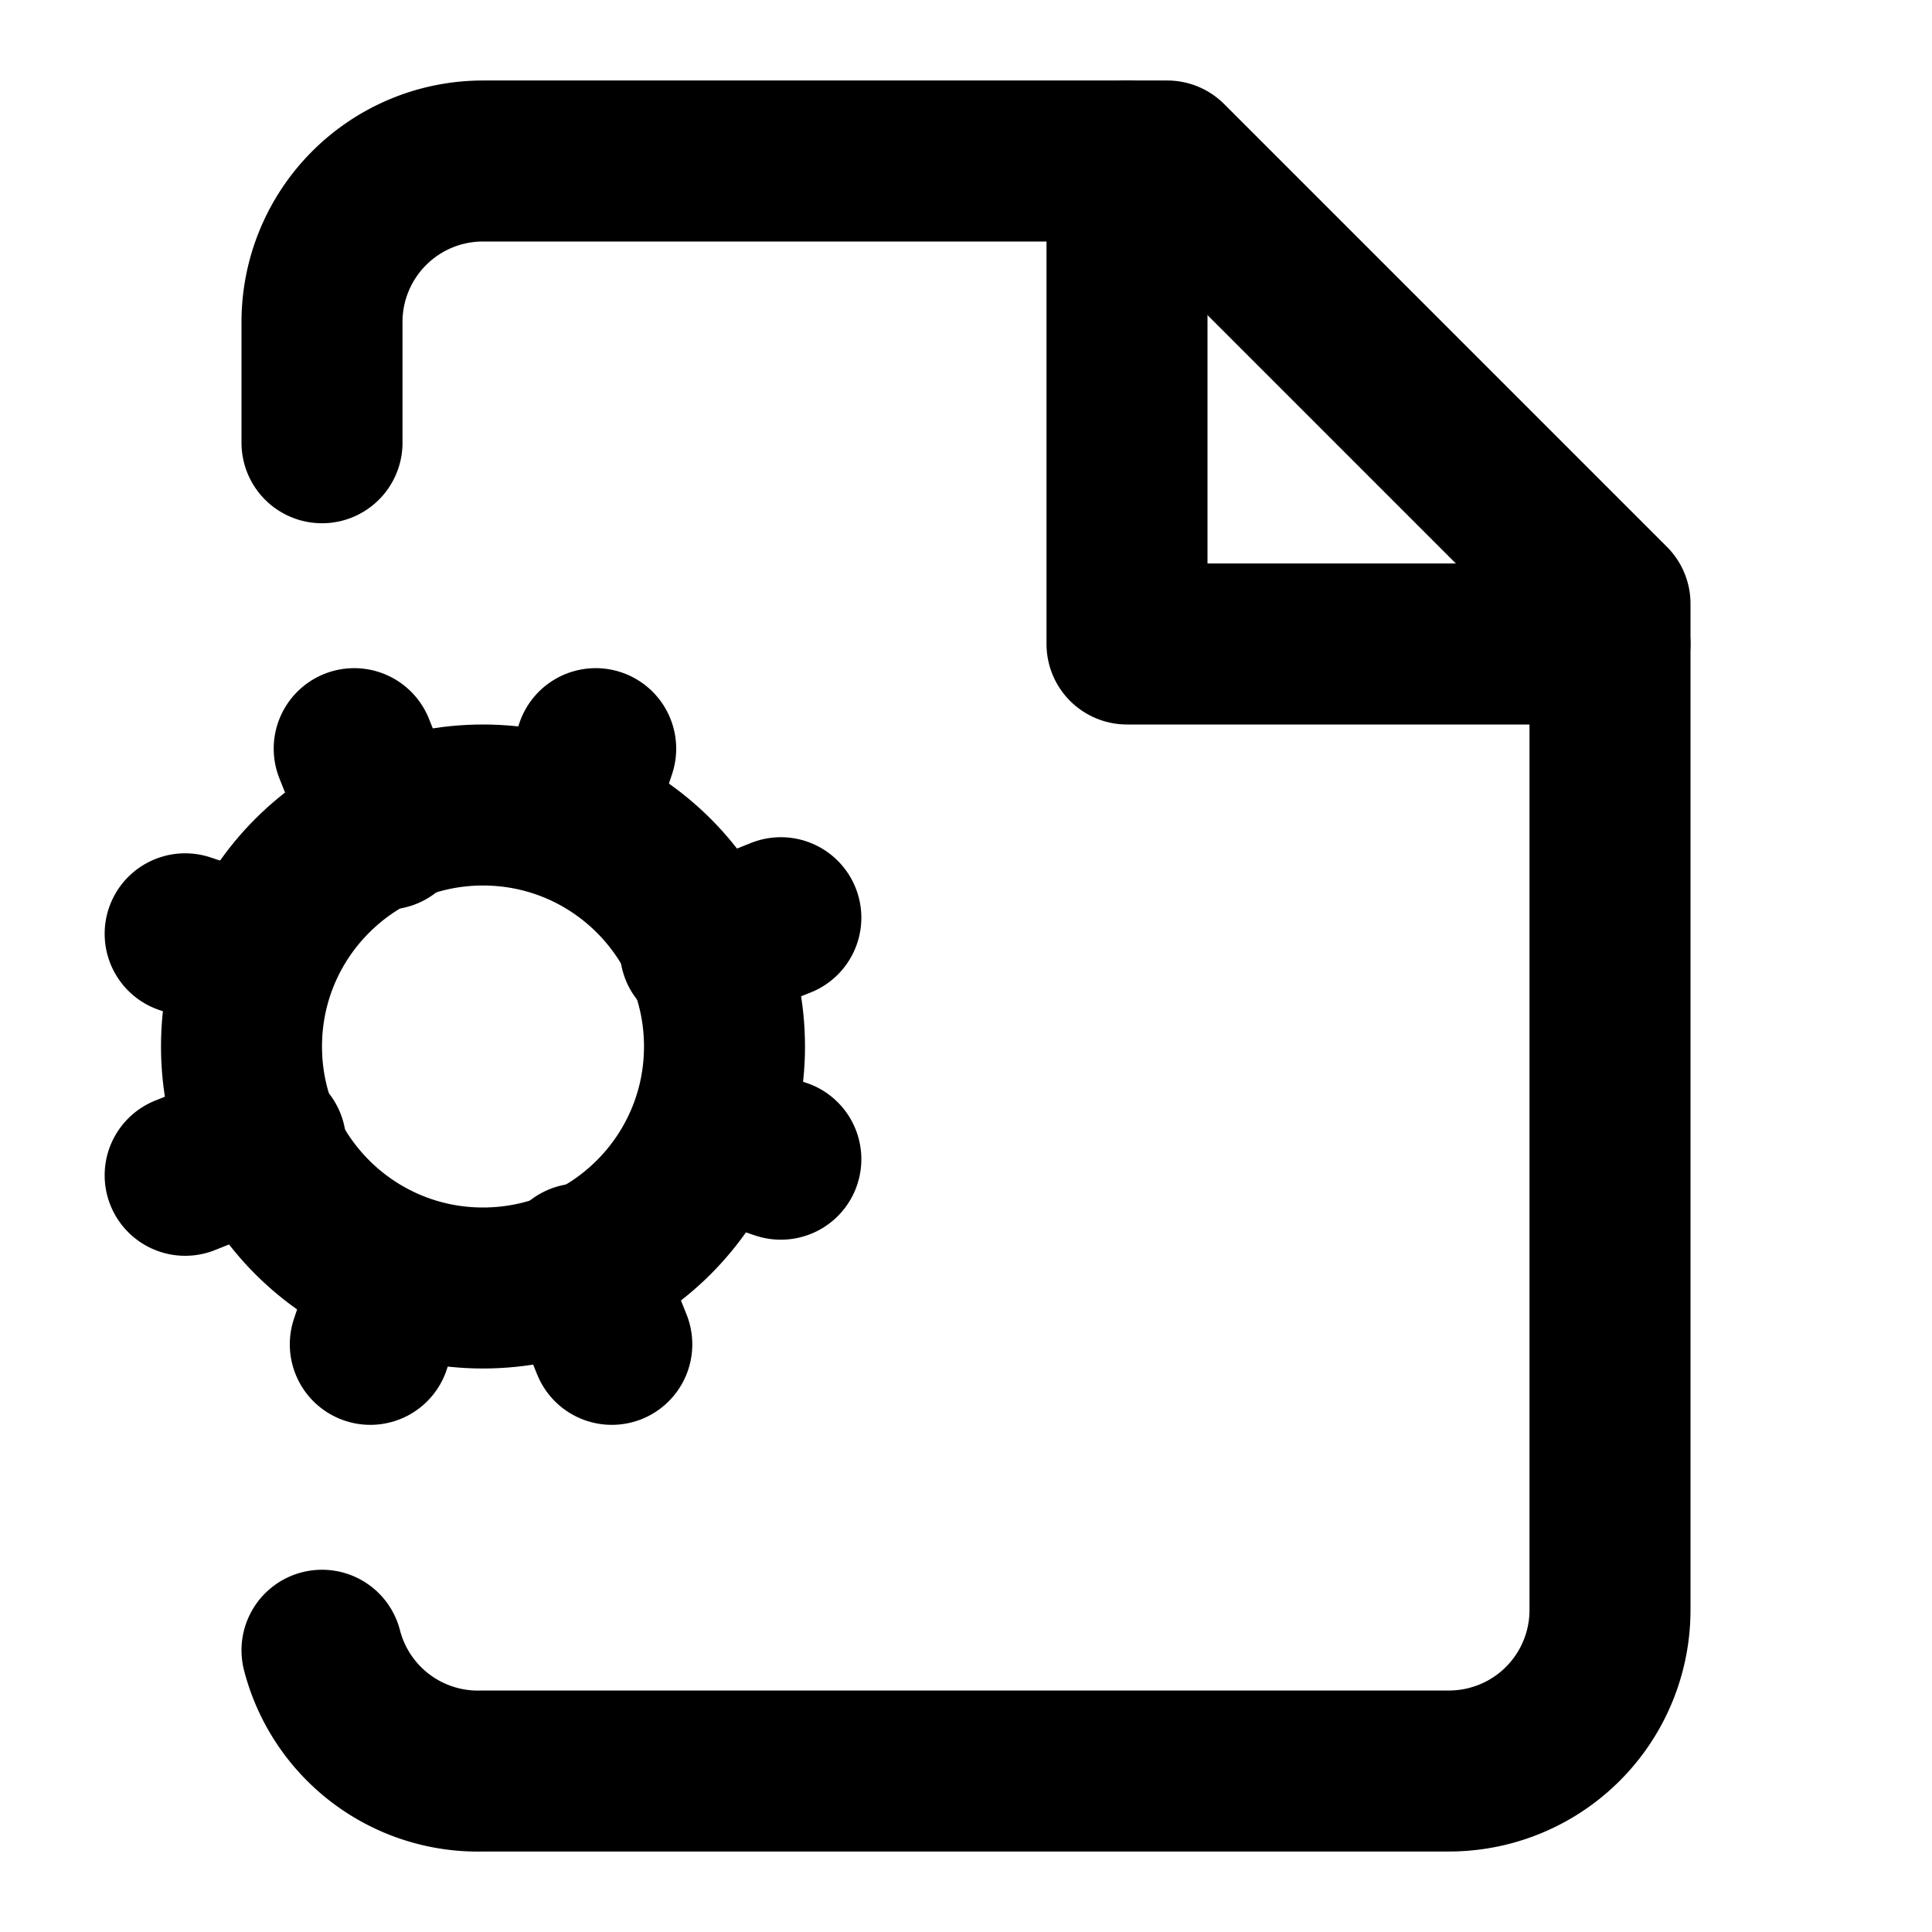 <svg xmlns="http://www.w3.org/2000/svg" viewBox="0 0 24 24" fill="none" stroke="currentColor" stroke-width="2" stroke-linecap="round" stroke-linejoin="round">
  <circle cx="6" cy="13" r="3"/>
  <path d="m9.7 14.4-.9-.3"/>
  <path d="m3.2 11.9-.9-.3"/>
  <path d="m4.6 16.7.3-.9"/>
  <path d="m7.6 16.7-.4-1"/>
  <path d="m4.8 10.3-.4-1"/>
  <path d="m2.3 14.6 1-.4"/>
  <path d="m8.7 11.8 1-.4"/>
  <path d="m7.4 9.3-.3.9"/>
  <path d="M14 2v6h6"/>
  <path d="M4 5.5V4a2 2 0 0 1 2-2h8.5L20 7.5V20a2 2 0 0 1-2 2H6a2 2 0 0 1-2-1.5"/>
</svg>